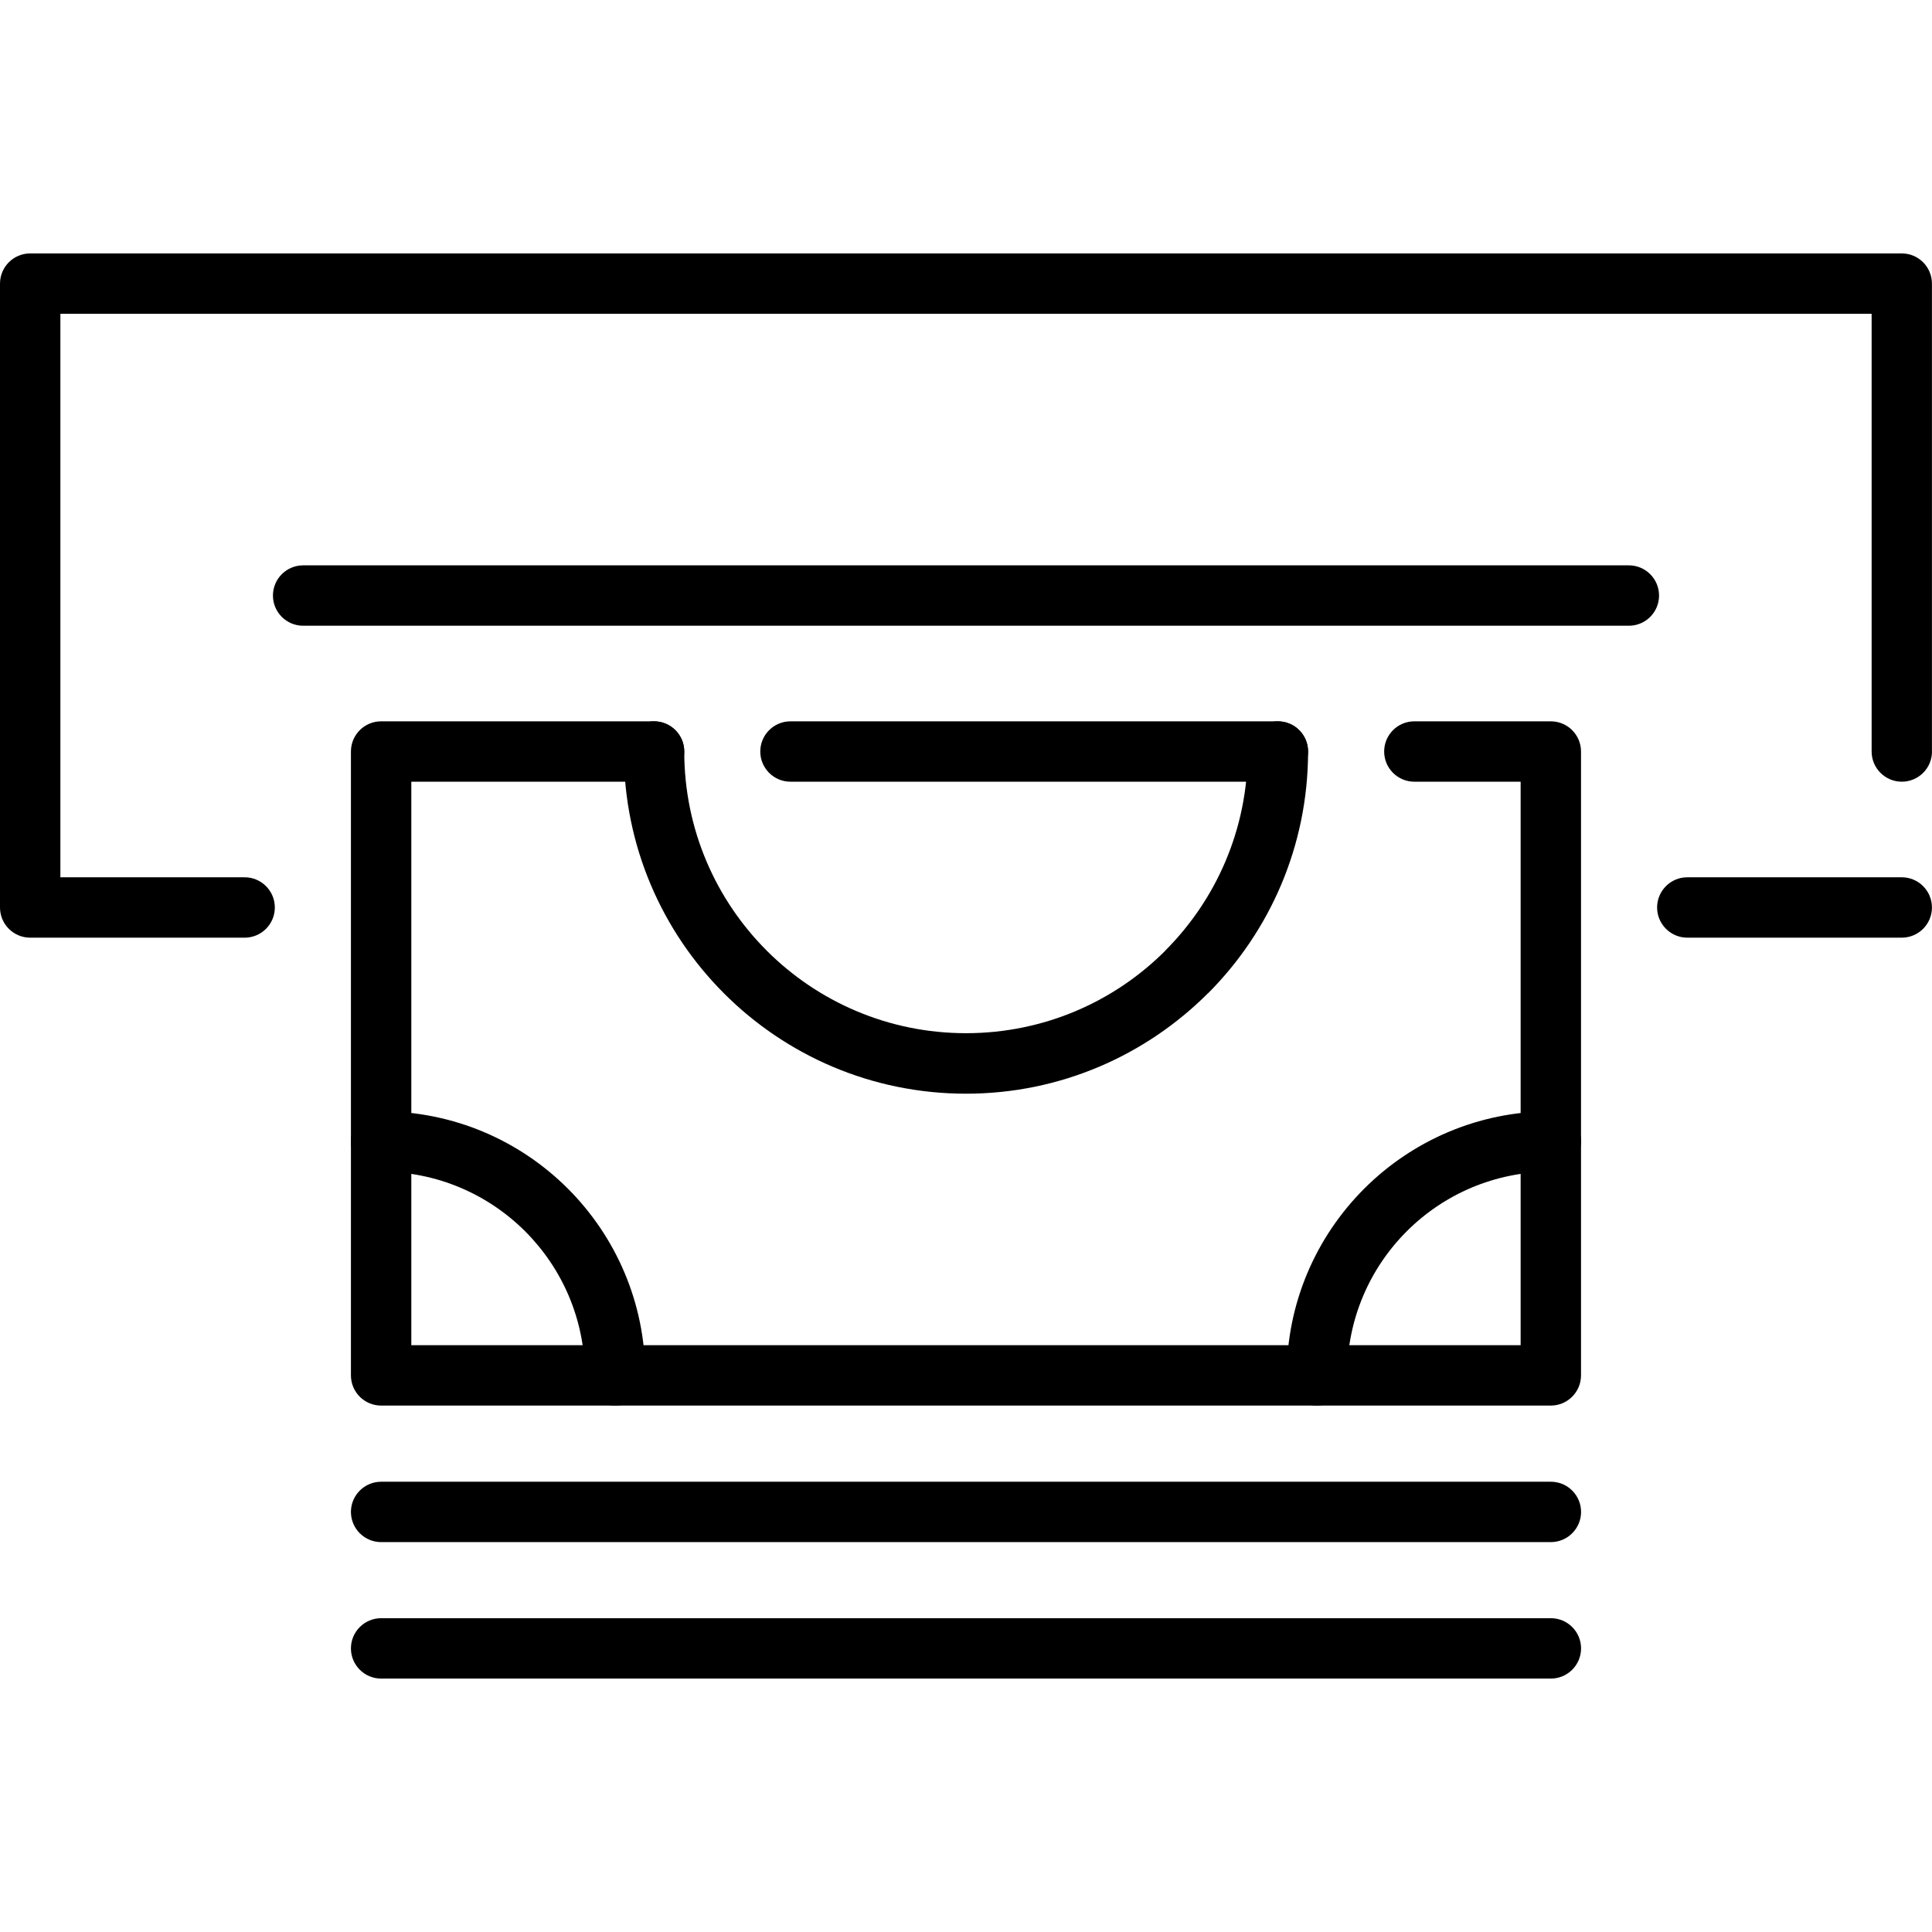 <?xml version="1.0" encoding="iso-8859-1"?>
<!-- Generator: Adobe Illustrator 16.0.0, SVG Export Plug-In . SVG Version: 6.00 Build 0)  -->
<!DOCTYPE svg PUBLIC "-//W3C//DTD SVG 1.1//EN" "http://www.w3.org/Graphics/SVG/1.1/DTD/svg11.dtd">
<svg version="1.1" id="Capa_1" xmlns="http://www.w3.org/2000/svg" xmlns:xlink="http://www.w3.org/1999/xlink" x="0px" y="0px"
	 width="612.001px" height="612px" viewBox="0 0 612.001 612" style="enable-background:new 0 0 612.001 612;" xml:space="preserve"
	>
<g>
	<g>
		<g>
			<path d="M612.001,238.057c0,5.279-4.283,9.562-9.562,9.562c-5.28,0-9.563-4.303-9.563-9.562V99.401H19.126v178.5h58.371
				c5.279,0,9.563,4.283,9.563,9.563s-4.283,9.563-9.563,9.563H9.822H9.563c-5.279,0-9.563-4.283-9.563-9.563V90.097v-0.259
				c0.001-5.279,4.284-9.562,9.564-9.562H602.18h0.239c5.279,0,9.563,4.283,9.563,9.563v148.219L612.001,238.057L612.001,238.057z
				 M534.485,297.026h67.934c5.279,0,9.563-4.283,9.563-9.563s-4.283-9.563-9.563-9.563h-67.934c-5.279,0-9.563,4.283-9.563,9.563
				S529.226,297.026,534.485,297.026z"/>
			<path d="M96.024,198.214c-5.279,0-9.563-4.283-9.563-9.563c0-5.28,4.283-9.563,9.563-9.563h419.953
				c5.279,0,9.563,4.283,9.563,9.563c0,5.28-4.283,9.563-9.563,9.563H96.024z"/>
			<path d="M207.189,228.495c5.259,0,9.563,4.283,9.563,9.563c0,5.28-4.283,9.562-9.563,9.562h-76.898v178.5h351.402v-178.5h-33.668
				c-5.279,0-9.563-4.283-9.563-9.562c0-5.28,4.283-9.563,9.563-9.563h42.99h0.239c5.279,0,9.563,4.283,9.563,9.563v197.386v0.239
				c0,5.278-4.305,9.562-9.563,9.562H120.967h-0.239c-5.279,0-9.563-4.283-9.563-9.562V238.316v-0.259
				c0-5.279,4.283-9.563,9.563-9.563L207.189,228.495L207.189,228.495z M404.794,228.495H250.399c-5.279,0-9.563,4.283-9.563,9.563
				c0,5.28,4.283,9.562,9.563,9.562h154.395c5.279,0,9.563-4.283,9.563-9.562C414.376,232.778,410.073,228.495,404.794,228.495z"/>
			<path d="M120.728,488.495c-5.279,0-9.563-4.303-9.563-9.562c0-5.279,4.303-9.563,9.563-9.563h370.547
				c5.278,0,9.562,4.283,9.562,9.563c0,5.279-4.303,9.562-9.562,9.562H120.728z"/>
			<path d="M120.728,531.725c-5.279,0-9.563-4.283-9.563-9.563c0-5.279,4.303-9.562,9.563-9.562h370.547
				c5.278,0,9.562,4.283,9.562,9.562c0,5.28-4.303,9.563-9.562,9.563H120.728z"/>
			<path d="M197.626,238.057c0-5.279,4.283-9.563,9.563-9.563c5.259,0,9.563,4.283,9.563,9.563
				c0,24.643,10.001,46.956,26.138,63.092c16.156,16.157,38.469,26.137,63.112,26.137c24.663,0,46.976-9.979,63.093-26.097
				l0.021-0.02l-0.021-0.02c16.138-16.137,26.139-38.449,26.139-63.092c0-5.279,4.282-9.563,9.562-9.563s9.563,4.283,9.563,9.563
				c0,29.922-12.134,57.036-31.736,76.64l-0.021-0.021c-19.623,19.623-46.717,31.774-76.6,31.774
				c-29.923,0-57.036-12.132-76.64-31.755C209.758,295.093,197.626,268,197.626,238.057z"/>
			<path d="M120.728,371.155c-5.279,0-9.563-4.283-9.563-9.562c0-5.28,4.283-9.563,9.563-9.563c23.109,0,44.027,9.363,59.168,24.504
				c15.121,15.121,24.504,36.06,24.504,59.168c0,5.279-4.283,9.563-9.563,9.563c-5.28,0-9.563-4.283-9.563-9.563
				c0-17.83-7.231-33.967-18.906-45.641C154.694,378.386,138.538,371.155,120.728,371.155z"/>
			<path d="M491.274,352.03c5.278,0,9.562,4.283,9.562,9.563c0,5.279-4.303,9.562-9.562,9.562c-17.851,0-33.986,7.212-45.642,18.866
				l-0.04,0.04c-11.653,11.654-18.866,27.791-18.866,45.641c0,5.279-4.282,9.563-9.562,9.563s-9.563-4.283-9.563-9.563
				c0-23.05,9.363-43.968,24.505-59.128l0.04-0.04C447.307,361.393,468.225,352.03,491.274,352.03z"/>
		</g>
	</g>
</g>
<g>
</g>
<g>
</g>
<g>
</g>
<g>
</g>
<g>
</g>
<g>
</g>
<g>
</g>
<g>
</g>
<g>
</g>
<g>
</g>
<g>
</g>
<g>
</g>
<g>
</g>
<g>
</g>
<g>
</g>
</svg>
